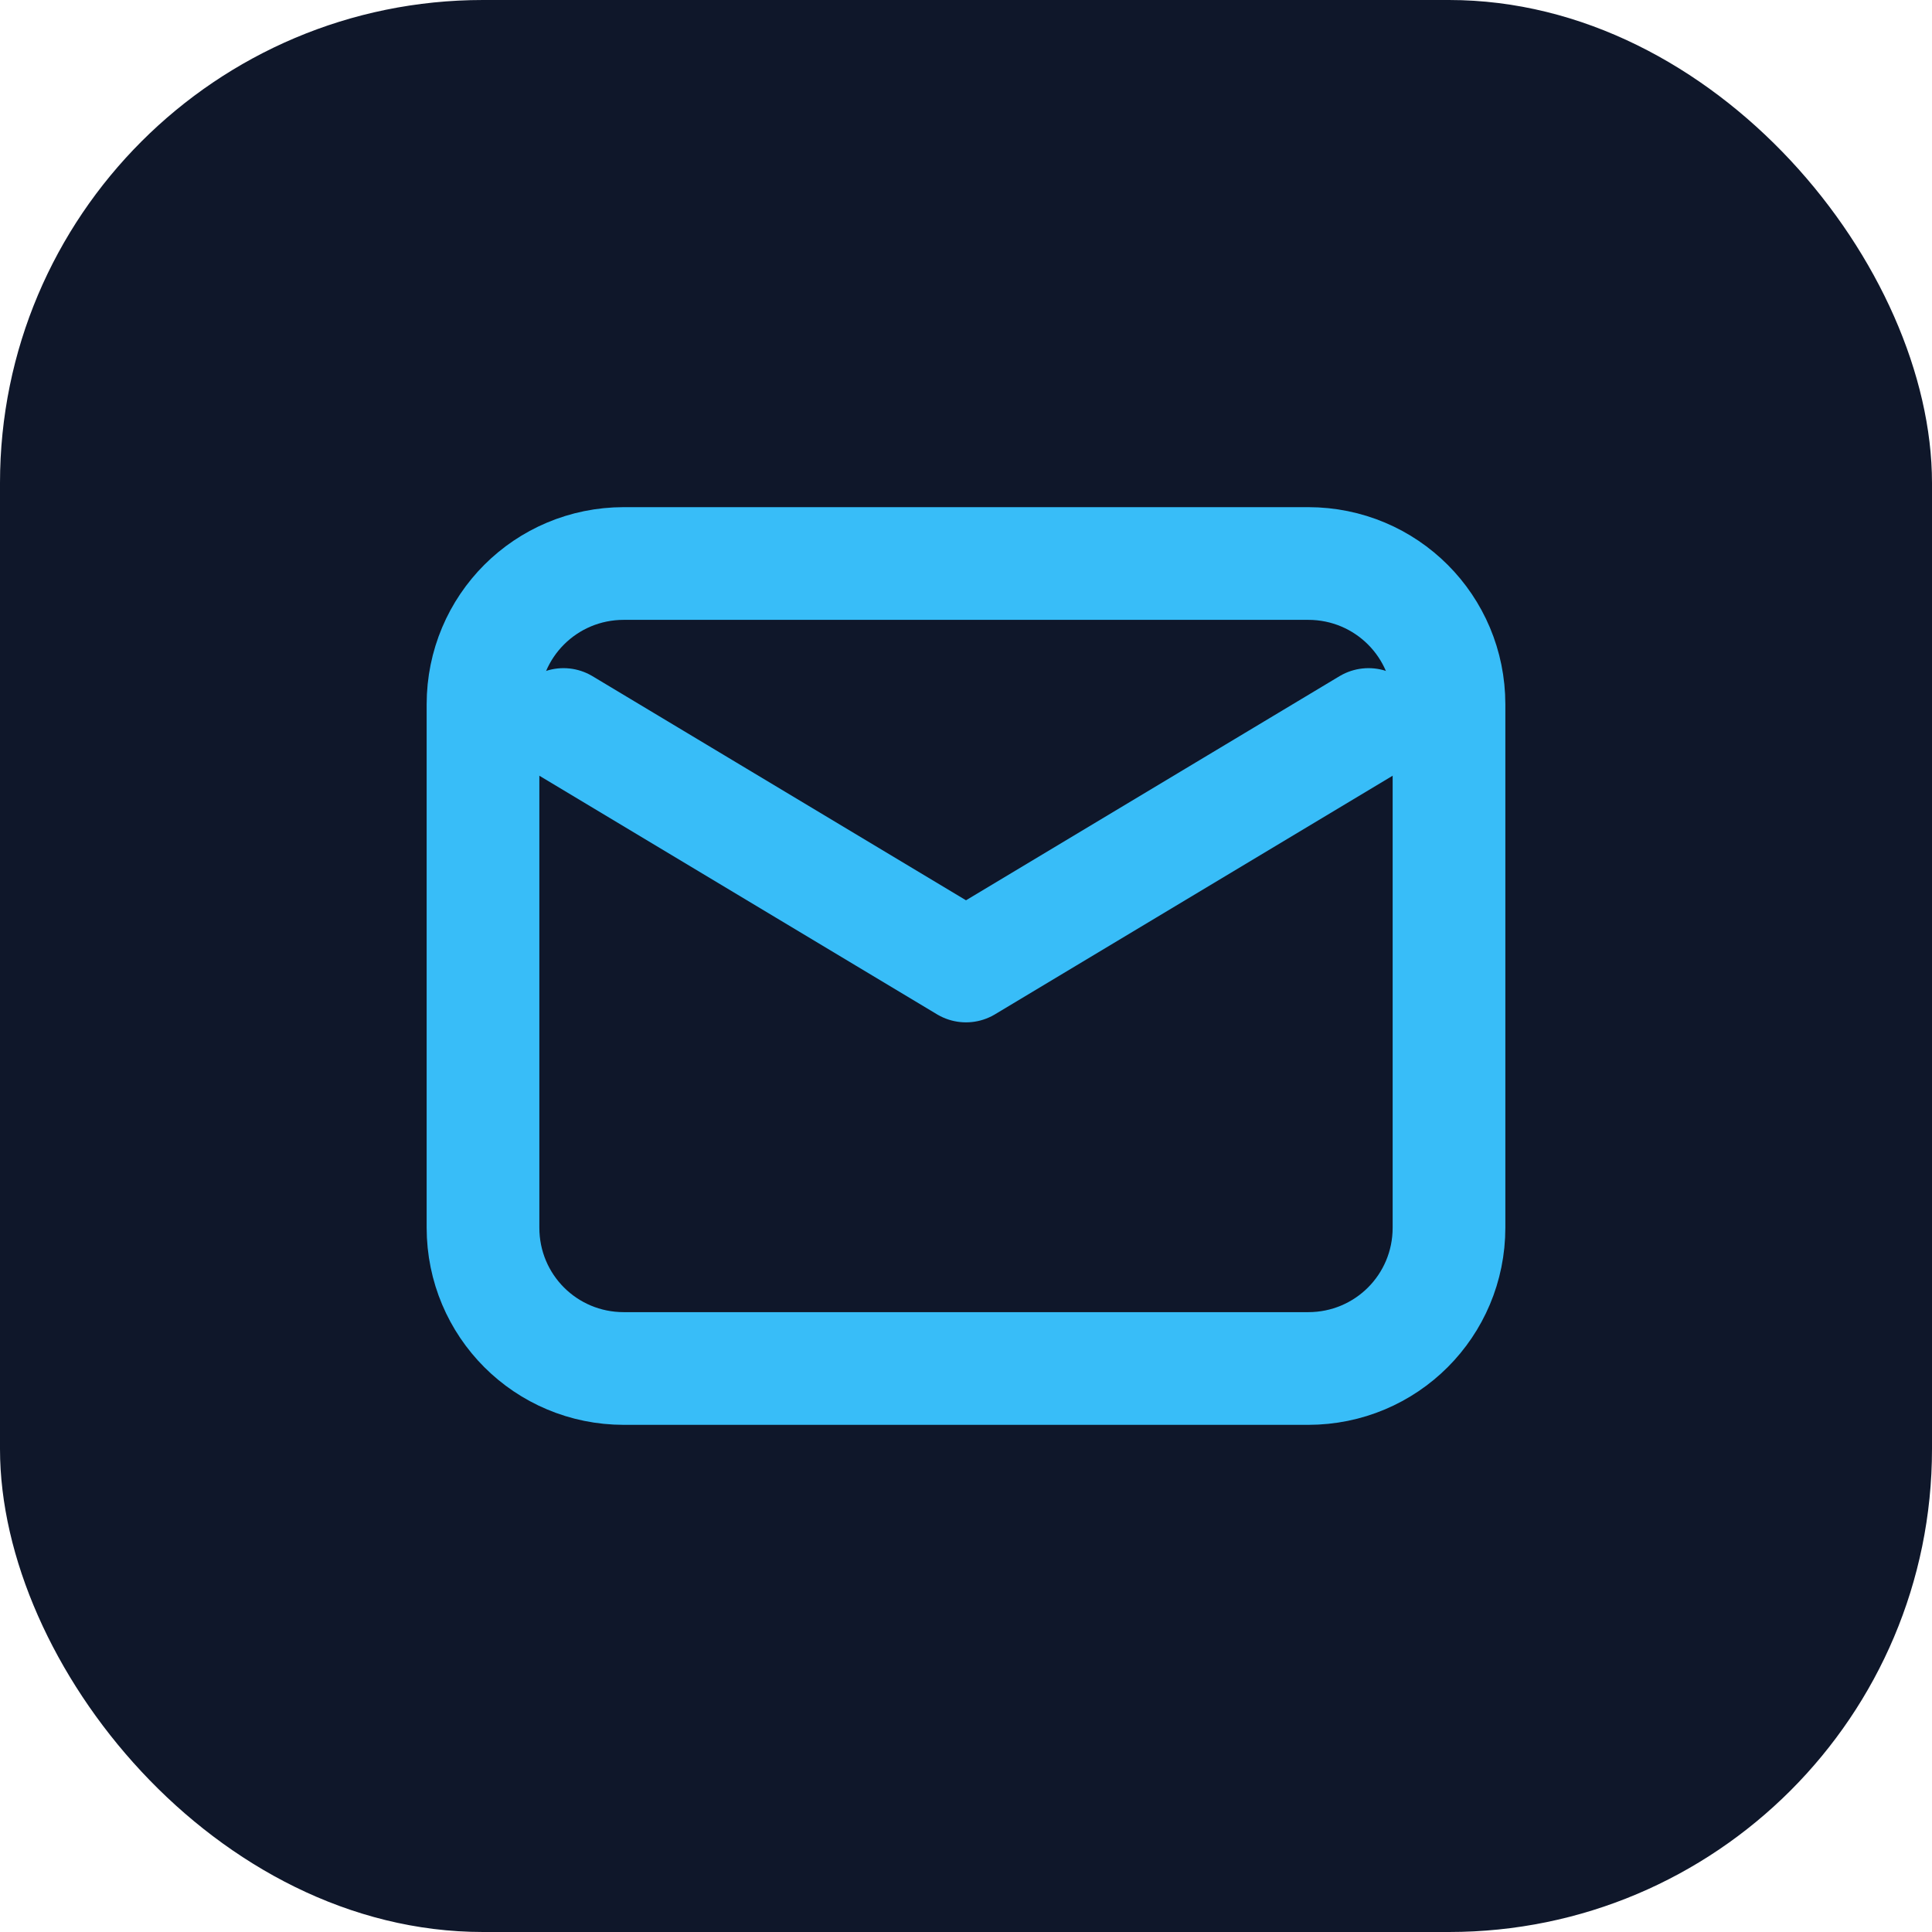 <svg width="24" height="24" viewBox="0 0 24 24" fill="none" xmlns="http://www.w3.org/2000/svg">
  <rect width="24" height="24" rx="6" fill="#0F172A"/>
  <path d="M6 8.75C6 7.78 6.78 7 7.75 7h8.5C17.22 7 18 7.78 18 8.75v6.5C18 16.22 17.22 17 16.25 17h-8.5C6.78 17 6 16.22 6 15.25v-6.5Z" stroke="#38BDF8" stroke-width="1.4" stroke-linejoin="round"/>
  <path d="M7 9l5 3 5-3" stroke="#38BDF8" stroke-width="1.4" stroke-linecap="round" stroke-linejoin="round"/>
</svg>

